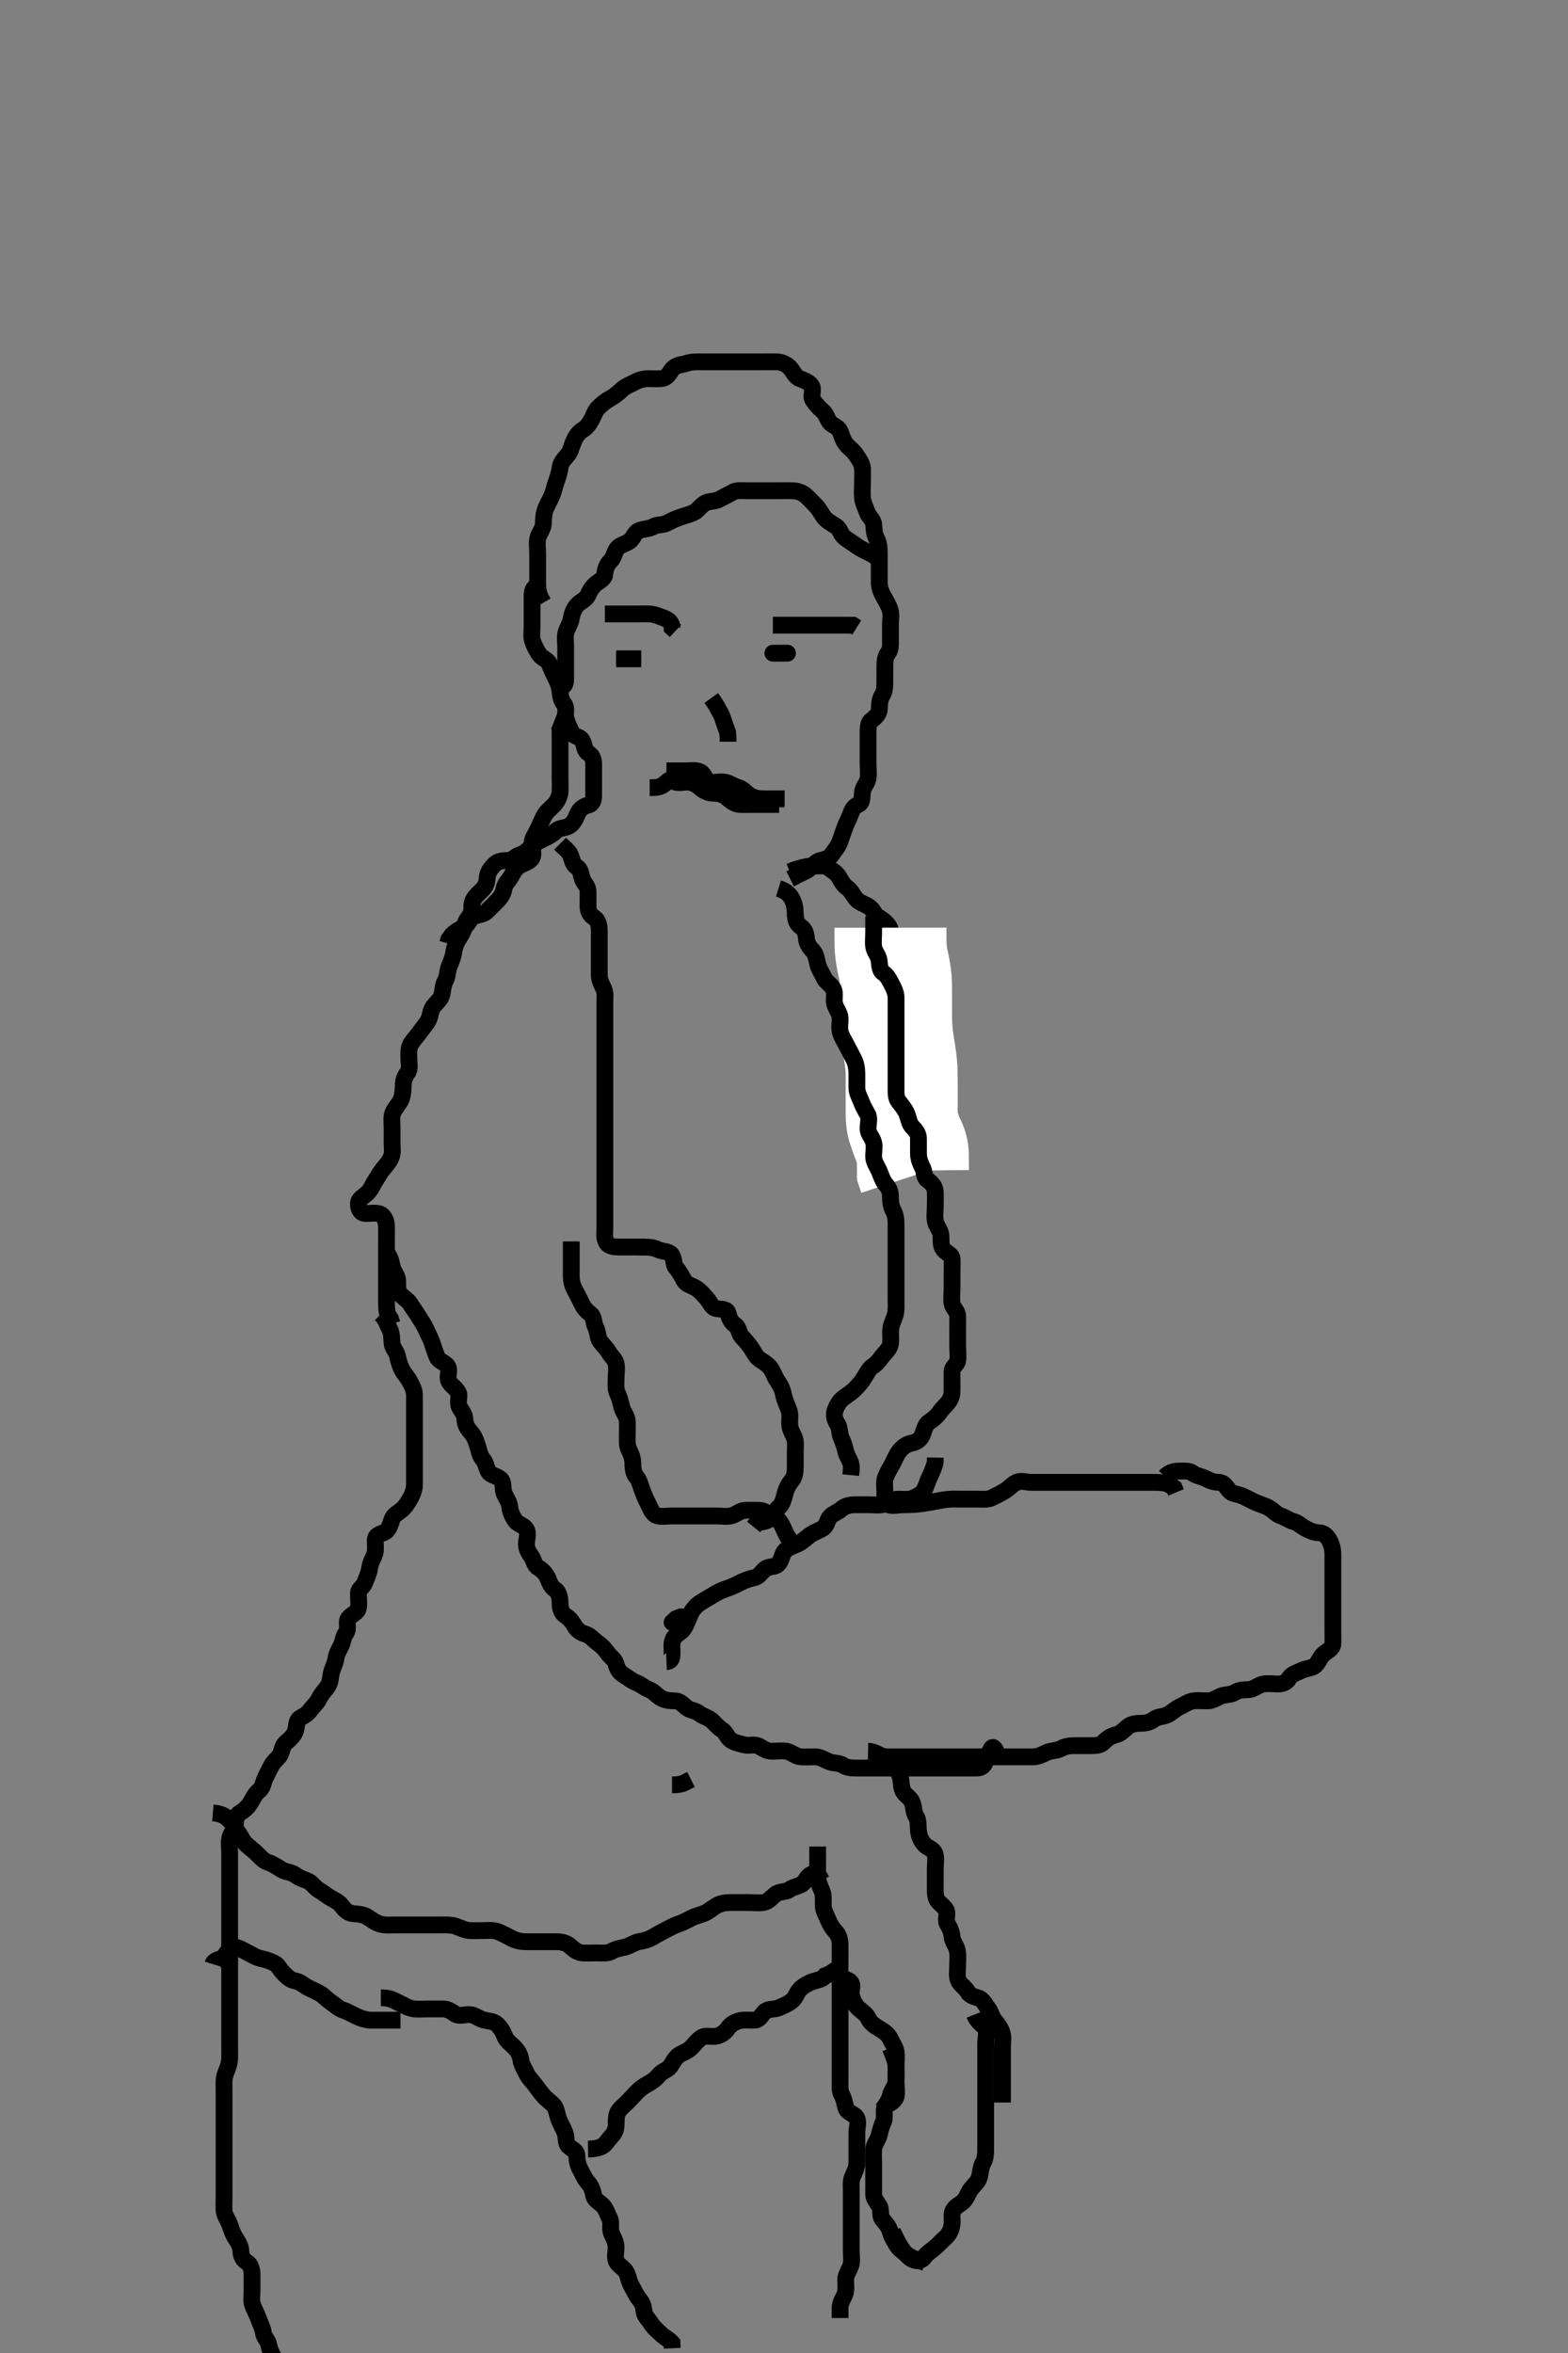 <svg width="280" height="420" xmlns="http://www.w3.org/2000/svg" xmlns:svg="http://www.w3.org/2000/svg" xmlns:xlink="http://www.w3.org/1999/xlink">
 <rect width="100%" height="100%" fill="#808080" stroke="none"/>
 <!-- Created with SVG-edit - http://svg-edit.googlecode.com/ -->
 <g display="inline" class="layer">
  <title>Layer 1</title>
  <path t="0,484,516,547,699,715,739,851,867,868,876,908,923,1203,1213,1222,1235,1235,1259,1259,1283,1283,1619,1620,1628,1628,1644,1652,1684,1684,2131,2139,2140,2156,2156,2163,2171,2171,2187,2243,2275,2363,2363,2387,2419,2419,2427,2443,2579,2579,2588,2597,2603,2614,2614,2620,2644,2644,2652,2668,2723,2755,2755,2755,2763,2875,2908,2963,2987,3003,3099,3139,3148,3235,3323,3332,3379,3443,3483,3531,3531,3563,3643,3691,3739,3739,3771,3803,3803,3859,3875,3912,3915,3939,4011,4011,4020,4067,4076,4091,4139,4251,4307,4371,4371,4419,4459,4523,4523,4603,4659,4675,4707,4731,4755,4771,4803,4843,4875,4875,4891,4891,4923,4947,4987,4996,5043,5075,5107,5139,5187,5187,5235,5259,5355,5475,5499,5619,5619,5635,5683,5739,5787,5859,5859,5907,6075,6275,6300,6316,6484,6524,6582,6604,6668,6684,6724,6724,6772,6812,6821,6852,6876,6876,6885,6932,6955,7036,7116,7212,7221,7292,7396,7396,7476,7524,7539,7549,7611,7612,7635,7756,7756,7765,7796,7828,7844,7844,7884,7908,7908,7980,8020,8076,8085,8085,8092,8124,8340,8356,8365,8365,8379,8436,8445,8660" d="M97.011,107.591C96.016,105.891 96.011,104.991 96.011,104.027C96.011,103.155 96.011,102.291 96.011,101.391C96.011,100.491 96.011,99.591 96.011,98.791C96.011,97.891 95.846,96.972 96.032,96.091C96.211,95.244 96.945,94.497 97.011,93.606C97.077,92.721 97.031,91.968 97.369,90.991C97.581,90.375 98.135,89.402 98.491,88.612C98.87,87.769 98.992,86.951 99.295,86.107C99.549,85.402 99.907,84.348 100.011,83.507C100.126,82.583 100.665,82.03 101.307,81.291C101.885,80.624 102.004,79.811 102.369,78.938C102.668,78.222 103.215,77.215 104.011,76.758C104.668,76.381 105.133,75.811 105.586,74.991C106.012,74.22 106.229,73.365 106.813,72.79C107.527,72.086 108.164,71.567 108.991,71.112C109.757,70.69 110.431,70.138 111.111,69.491C111.698,68.933 112.543,68.656 113.311,68.238C114.152,67.781 115.011,67.591 115.811,67.591C116.647,67.591 117.679,67.684 118.359,67.534C119.408,67.301 119.597,66.277 120.233,65.712C120.972,65.056 121.817,65.113 122.527,64.875C123.577,64.522 124.511,64.591 125.411,64.591C126.311,64.591 127.211,64.591 128.111,64.591C129.011,64.591 129.845,64.591 130.716,64.591C131.611,64.591 132.511,64.591 133.411,64.591C134.311,64.591 135.211,64.591 136.111,64.591C137.011,64.591 137.812,64.573 138.711,64.591C139.612,64.609 140.429,65.009 141.011,65.591C141.594,66.173 141.951,67.221 142.717,67.538C143.4,67.821 144.429,68.145 144.89,68.812C145.394,69.542 144.688,70.73 145.178,71.424C145.738,72.219 146.118,72.666 146.89,73.348C147.508,73.895 147.577,74.432 148.069,75.234C148.521,75.971 149.564,76.072 149.959,76.891C150.376,77.756 150.465,78.548 151.095,79.306C151.639,79.958 152.392,80.465 152.811,81.108C153.375,81.972 153.95,82.684 154.011,83.566C154.068,84.39 154.011,85.291 154.011,86.191C154.011,87.091 153.93,87.995 154.016,88.895C154.099,89.769 154.56,90.573 154.845,91.424C155.11,92.215 155.928,92.745 156.011,93.566C156.095,94.388 156.069,95.291 156.511,96.091C156.954,96.891 157.011,97.791 157.011,98.691C157.011,99.591 157.011,100.391 157.011,101.291C157.011,102.191 157.009,103.07 157.011,103.948C157.014,104.891 157.322,105.635 157.727,106.391C158.133,107.147 158.629,107.901 158.926,108.791C159.212,109.649 159.011,110.591 159.011,111.391C159.011,112.291 159.011,113.155 159.011,114.112C159.011,114.991 159.084,115.941 158.586,116.566C158.101,117.174 158.011,117.991 158.011,118.891C158.011,119.791 158.011,120.691 158.011,121.591C158.011,122.391 157.988,123.409 157.586,124.027C157.037,124.871 157.066,125.793 157.011,126.691C156.968,127.395 156.34,128.057 155.622,128.566C154.966,129.03 155.011,130.091 155.011,130.991C155.011,131.891 155.011,132.79 155.011,133.644C155.011,134.591 155.011,135.391 155.011,136.291C155.011,137.191 155.153,138.104 155.001,138.991C154.857,139.824 154.162,140.362 154.016,141.348C153.885,142.229 154.065,143.231 153.307,143.582C152.448,143.979 152.18,144.492 151.845,145.424C151.554,146.233 151.133,146.917 150.79,147.912C150.557,148.588 150.21,149.514 149.954,150.295C149.705,151.057 149.042,151.777 148.511,152.57C148.038,153.276 147.153,153.429 146.401,153.627C145.545,153.852 144.993,154.798 144.311,155.234C143.487,155.76 142.611,156.016 141.912,156.47L141.095,156.875" id="svg_1" stroke-width="3" stroke="#000" fill="none"/>
  <path t="16653,17171,17204,17228,17259,17499,17523,17532,17619,17659,17659,17683,18107,18123,18155,18259,18259,18395,18539,18548,18548,18611,18651,18715,18771,18771,18787,18803,18883,18947,18979,18987,19011,19059,19155,19179,19219,19267,19267,19347,19403,19427,19436,19467,19491,19643,19707,19723,19723,19739,19771,19835,19859,19875,19899,19931,19955,20003,20075,20091,20107,20243,20387,20403,20415,20428,20459,20494,20579,20723" d="M141.011,155.591C143.601,154.602 144.511,154.591 145.411,154.591C146.311,154.591 147.314,154.408 147.927,154.875C148.615,155.398 149.374,155.759 149.845,156.591C150.258,157.321 150.589,157.981 151.401,158.566C152.066,159.044 152.343,159.915 153.011,160.591C153.59,161.177 154.507,161.387 155.21,161.876C155.995,162.422 156.116,163.268 156.813,163.675C157.638,164.158 158.477,164.788 158.845,165.591C159.185,166.334 159.011,167.291 159.011,168.191C159.011,169.091 159.011,169.991 159.011,170.891C159.012,171.79 159.581,172.264 159.975,173.016C160.409,173.842 160.011,174.791 160.011,175.691C160.011,176.591 160.011,177.391 160.011,178.291C160.011,179.191 160.011,180.091 160.011,180.991C160.011,181.891 159.965,182.791 160.011,183.675C160.054,184.481 160.483,185.399 160.727,186.107C161.053,187.051 161.011,187.991 161.011,188.891C161.012,189.79 161.348,190.442 161.986,191.016C162.565,191.537 162.613,192.305 163.047,193.155C163.404,193.852 164.112,194.383 164.511,195.091C165.007,195.969 165.737,196.465 166.001,197.202C166.3,198.039 166.011,198.991 166.011,199.891L166.011,200.791L166.011,201.691L166.011,202.591" id="svg_2" stroke-width="3" stroke="#000" fill="none"/>
  <path t="23348,23467,23467,23467,23475,23475,23475,23475,23484,23484,23484,23484,23491,23491,23491,23491,23499,23499,23499,23499,23507,23507,23507,23507,23508,23508,23517,23517,23517,23524,23524,23524,23533,23533,23539,23548,23548,23555,23555,23563,23563,23571,23579,23589,23589,23595,23605,23605,23611,23622" d="M159.011,165.591C159.013,167.646 159.014,168.634 159.069,169.347C159.151,170.427 159.292,171.108 159.511,172.091C159.657,172.744 159.904,174.111 159.954,174.844C160.005,175.59 160.009,176.338 160.011,177.424C160.013,178.438 160.011,179.091 160.011,179.744C160.011,181.113 160.007,181.853 160.032,182.633C160.059,183.453 160.173,184.758 160.233,185.212C160.354,186.14 160.514,187.07 160.659,187.981C160.729,188.421 160.911,189.646 160.975,190.708C161.013,191.333 161.011,192.669 161.011,193.355C161.011,194.19 161.011,195.186 161.011,195.934C161.011,196.966 161.011,197.912 161.011,198.766C161.012,199.707 161.072,200.484 161.364,201.244C161.7,202.118 161.933,203.109 162.364,203.891C162.774,204.635 163.011,205.391 163.011,206.227C163.012,207.244 163.011,207.938 163.022,208.955L163.297,209.79" id="svg_3" stroke-width="20" stroke="#fff" fill="none"/>
  <path t="26758,26910,26932,26941,26941,26947,27007,27108,27108,27140,27140,27172,27180,27236,27260,27300,27300,27364,27404,27420,27469,27502,27515,27579,27635,27659,27668,27683,27699,27723,27755,27779,27820,27820,27828,27844,27876,27892,27900,27924,27948,27980,28052,28052,28060,28060,28100,28164,28172,28236,28244,28276,28308,28485,28485,28507,28516,28525,28547,28556,28567,28579,28643,28667,28691,28691,28715,28747,28780,28781,28811,28884,28923,28932,29179,29189,29206,29206,29228,29229,29371,29381,29396,29539,29549,29595,29723,29739,29749,29779,29827,29828,29987,30004,30020,30051,30083,30123,30147,30220,30251,30307,30308,30323,30324,30334,30355,30356,30371,30371,30387,30603,30603,30635,30787,30788,30875,30908,30923,30923,30955,31283,31307,31308,31331,31475,31489,31508,31508,31531,31635,31747,31995,32083,32099,32108,32108,32108,32109,32116,32117,32117,32117,32125,32125,32132,32132,32140,32141,32141,32147,32156,32163,32211,32211,32227,32259,32291,32355,32475,32485,32507,32507,32517,32539,32539,32555,32572,32603,32651,32663,32691,32731,32741,32742,32756,32803,32843,32851,32883,32923,32963,32971,32971,32995,33459,33476,33483,33667,33979,33979,34099,34099" d="M156.011,163.591C156.011,164.478 156.011,165.416 156.011,166.424C156.011,167.18 155.896,168.098 156.011,168.98C156.123,169.834 156.826,170.457 156.975,171.416C157.082,172.1 157.024,173.178 157.716,173.644C158.467,174.149 158.848,174.938 159.233,175.691C159.623,176.454 160.006,177.191 160.011,178.091C160.017,178.991 160.011,179.891 160.011,180.791C160.011,181.691 160.011,182.591 160.011,183.507C160.011,184.295 160.011,185.191 160.011,186.091C160.011,186.991 160.011,187.891 160.011,188.791C160.011,189.691 160.011,190.591 160.011,191.391C160.011,192.291 160.011,193.234 160.011,194.112C160.011,194.991 159.95,195.932 160.437,196.566C160.97,197.259 161.554,197.928 161.89,198.691C162.217,199.434 162.332,200.491 162.813,201.022C163.514,201.795 164.009,202.295 164.011,203.234C164.013,204.112 164.011,204.991 164.011,205.891C164.012,206.791 164.337,207.628 164.727,208.391C165.112,209.144 164.966,210.152 165.622,210.616C166.34,211.125 166.969,211.788 167.011,212.691C167.054,213.59 167.011,214.392 167.011,215.348C167.011,216.244 166.857,216.952 167.022,217.955C167.165,218.823 167.926,219.578 168.01,220.391C168.102,221.286 167.91,222.275 168.437,222.98C168.973,223.699 169.969,223.873 170.011,224.691C170.058,225.59 170.011,226.348 170.011,227.244C170.011,228.107 170.011,229.07 170.011,229.991C170.011,230.891 169.862,231.804 170.012,232.691C170.156,233.543 170.983,233.947 171.011,234.891C171.039,235.791 171.011,236.691 171.011,237.591C171.011,238.391 171.011,239.291 171.011,240.191C171.011,241.091 171.147,242.001 171.011,242.886C170.899,243.616 170.04,243.947 170.011,244.791C169.981,245.69 170.016,246.591 170.011,247.476C170.006,248.416 170.077,249.19 169.491,250.07C169.02,250.777 168.291,251.334 167.811,252.074C167.393,252.718 166.638,253.342 165.912,253.812C165.202,254.272 165.061,255.254 164.726,256.074C164.381,256.916 163.703,257.426 162.811,257.592C161.9,257.762 161.239,258.23 160.622,258.991C160.019,259.735 159.777,260.549 159.364,261.291C158.938,262.055 158.468,262.794 158.133,263.691C157.815,264.542 158.011,265.391 158.011,266.291C158.011,267.191 157.893,268.304 158.622,268.58C159.434,268.888 160.378,268.594 161.345,268.591C162.035,268.589 162.906,268.57 163.585,268.506C164.756,268.395 165.608,268.242 166.47,268.091C167.292,267.947 168.339,267.711 169.278,267.627C170.175,267.546 171.032,267.591 172.011,267.591C172.801,267.591 173.526,267.591 174.491,267.591C175.411,267.591 176.368,267.727 177.211,267.307C177.873,266.977 178.728,266.566 179.491,266.091C180.25,265.618 180.748,264.979 181.447,264.627C182.318,264.188 183.333,264.591 184.011,264.591C185.126,264.591 186.011,264.591 186.811,264.591C187.711,264.591 188.611,264.591 189.491,264.591C190.369,264.591 191.311,264.591 192.211,264.591C193.111,264.591 194.011,264.591 194.811,264.591C195.711,264.591 196.611,264.591 197.511,264.591C198.411,264.591 199.307,264.591 200.178,264.591C201.111,264.591 202.011,264.591 202.811,264.591C203.711,264.591 204.611,264.591 205.511,264.591C206.411,264.591 207.316,264.595 208.178,264.758L208.826,265.027L209.678,265.591L210.009,266.391" id="svg_4" stroke-width="3" stroke="#000" fill="none"/>
  <path t="47758,48427,48444,48444,48453,48460,48475,48483,48507,48643,48675,48707,48716,48819,48835,48899,48939,49187,49188,49211,49212,49403,49404,49412,49428,49447,49651,49667,49739,49739,49763,49875,49915,49916,49947,49947,49956,50043,50388,50397,50429,50437,50732,50733,50748,50764,50788,50988,50998,51052,51372,51372,51381,51381,51389,51398,51430,51468,51468,51500,51500,51532,51540,51580,51580,51620,51635,51636,51652,51676,51692,51700,51724,51771,51782,51964,52372,52412,52476,52477,52612,52628,52668,52724,52724,52764,52764,52836,52860,53212,53220,53229,53229,53245,53246,53267,53268,53268,53299,53326,53339,53405,53435,53446,53492,53492,53503,53503,53524,53547,53571,53572,53587,53635,53646,53748,53796,53796,53820,53860,53892,53909,53923,54517,54524,54534,54540,54555,54572,54572,54572,54587,54596,54596,54605,54635,54644,54667,54691,54707,54715,54723,54724,54733,54739,54755,54771,54787,54787,54788,54803,54827,54876,55044,55180,55619,55692,56388,56404,56404,56420,56439,56446,56454,56474,56474,56484,56515,56555,56565,56581,56596,56605,56628,56628,56651,56667,56683,56715,56772,56860,56860,57028" d="M96.011,104.591C95.178,104.758 95.011,105.591 95.011,106.391C95.011,107.291 95.011,108.191 95.011,109.091C95.011,109.991 95.011,110.891 95.011,111.791C95.011,112.691 94.844,113.654 95.097,114.392C95.4,115.278 95.807,116.086 96.297,116.79C96.843,117.574 97.843,117.758 98.095,118.478C98.366,119.249 98.724,119.992 99.21,120.99C99.581,121.752 99.95,122.563 100.011,123.507C100.062,124.294 100.253,125.039 100.727,125.675C101.301,126.444 100.827,127.422 101.069,128.291C101.283,129.062 101.727,129.967 102.073,130.73C102.427,131.511 103.593,131.41 103.99,132.202C104.389,132.997 104.313,133.965 105.111,134.47C105.881,134.957 106.011,135.691 106.011,136.591C106.011,137.391 106.011,138.291 106.011,139.191C106.011,140.091 106.011,140.991 106.011,141.891C106.011,142.79 105.828,143.501 105.125,143.676C104.158,143.917 103.466,144.424 103.073,145.406C102.745,146.224 102.325,147.048 101.569,147.469C100.944,147.818 99.847,147.76 99.307,148.295C98.614,148.983 97.861,149.344 97.011,149.758C96.359,150.075 95.42,150.512 94.811,151.159C94.328,151.673 93.683,152.339 92.813,152.592C92.019,152.823 91.576,153.573 90.716,153.591C89.728,153.612 88.926,153.675 88.307,154.295C87.714,154.889 87.072,155.685 87.011,156.591C86.958,157.389 86.796,158.139 86.178,158.758C85.559,159.378 84.935,159.877 84.532,160.612C84.033,161.521 84.455,162.397 84.011,163.234C83.685,163.849 83.128,164.307 82.975,165.227C82.83,166.099 82.421,166.778 81.912,167.57C81.465,168.264 81.127,169.133 81.011,170.091C80.923,170.822 80.511,171.706 80.178,172.591C79.863,173.428 79.953,174.295 79.511,175.091C79.068,175.89 79.091,176.807 78.926,177.476C78.688,178.441 78.025,178.84 77.369,179.696C76.866,180.351 76.853,181.428 76.511,182.07C76.074,182.892 75.438,183.535 74.986,184.202C74.487,184.938 73.908,185.508 73.447,186.191C72.893,187.013 73.011,187.991 73.011,188.891C73.011,189.791 73.268,190.816 72.79,191.47C72.279,192.169 72.018,192.79 72.011,193.701C72.006,194.463 71.882,195.604 71.654,196.186C71.354,196.954 70.549,197.739 70.178,198.591C69.852,199.34 70.011,200.291 70.011,201.191C70.011,202.091 70.011,202.98 70.011,203.876C70.011,204.791 70.193,205.744 69.845,206.591C69.569,207.262 68.955,208.016 68.437,208.616C67.894,209.245 67.539,209.976 67.011,210.758C66.58,211.396 66.343,212.219 65.611,212.944C64.918,213.632 64.04,213.947 64.011,214.791C63.981,215.69 64.294,216.548 65.211,216.591C66.11,216.633 67.052,216.409 67.811,216.676C68.572,216.944 68.983,217.89 69.011,218.791C69.04,219.69 69.011,220.591 69.011,221.391C69.011,222.291 69.011,223.234 69.011,224.112C69.011,224.991 69.011,225.891 69.011,226.791C69.011,227.691 69.011,228.591 69.011,229.391C69.011,230.291 69.011,231.191 69.011,232.091C69.011,233.07 69.016,233.948 69.295,234.791L69.727,235.391L70.007,236.291" id="svg_5" stroke-width="3" stroke="#000" fill="none"/>
  <path t="78022,78684,78684,78716,78748,78884,78893,78916,78917,78924,78940,78972,78996,78996,79116,79133,79133,79164,79180,79228,79252,79316,79348,79364,79389,79397,79413,79428,79444,79452,79473,79492,79492,79500,79517,79540,79548,79572,79588,79588,79604,79636,79668,79684,79684,79708,79724,79724,79732,79748,79756,79772,79788,79804,79820,79820,79852,79884,79917,79917,79932,79932,79964,79988,80004,80028,80036,80044,80068,80092,80092,80108,80140,80148,80164,80180,80188,80204,80228,80252,80252,80284,80284,80284,80292,80308,80308,80332,80356,80372,80372,80388,80404,80404,80412,80428,80437,80437,80445,80460,80484,80493,80502,80532,80548,80572,80612,80636,80636,80644,80644,80668,80684,80708,80732,80732,80748,80764,80780,80788,80804,80901,80901,80921,80940,80948,80972,80996,81012,81020,81037,81053,81068,81068,81076,81077,81084,81092,81093,81100,81109,81132,81140,81164,81172,81180,81196,81196,81204,81212,81228,81244,81428,81442,81448,81448,81454,81454,81461,81470,81482,81486,81496,81502,81526,81526,81565,81575,81575,81596,81597,81614,81614,81621,81636,81667,81668,81677,81692,81708,81724,81724,81740,81740,81756,81764,81796,81805,81805,81821,81821,81837,81838,81852,81852,81876,81876,81900,81911,81911,81916,81932,81948,81948,81956,81956,81972,81980,81988,81996,82012,82012,82021,82028,82052,82052,82060,82077,82084,82084,82100,82107,82132,82132,82140,82140,82148,82188,82204,82204,82244,82252,82476" d="M68.011,234.591C69.011,235.591 69.117,236.379 69.511,237.091C70.002,237.977 69.92,238.896 70.013,239.791C70.096,240.604 70.811,241.244 70.991,242.091C71.174,242.961 71.415,243.798 71.845,244.591C72.205,245.257 72.796,245.854 73.178,246.591C73.569,247.345 74.001,248.091 74.011,248.991C74.022,249.891 74.011,250.791 74.011,251.691C74.011,252.591 74.011,253.507 74.011,254.295C74.011,255.191 74.011,256.091 74.011,256.991C74.011,257.891 74.011,258.791 74.011,259.691C74.011,260.591 74.011,261.391 74.011,262.291C74.011,263.234 74.014,264.112 74.011,264.991C74.009,265.891 73.652,266.743 73.295,267.391C72.82,268.255 72.342,268.988 71.726,269.507C71.061,270.067 70.272,270.384 69.986,271.227C69.701,272.066 69.467,273.105 68.711,273.477C67.898,273.876 67.04,273.947 67.011,274.891C66.984,275.791 67.193,276.744 66.845,277.591C66.569,278.262 66.111,278.996 66.007,279.895C65.906,280.767 65.468,281.575 65.178,282.424C64.882,283.29 64.054,283.588 64.011,284.295C63.957,285.189 64.171,286.107 64.001,286.991C63.819,287.934 62.742,288.133 62.178,288.924C61.77,289.496 62.344,290.726 61.79,291.47C61.31,292.114 61.293,292.858 60.954,293.644C60.653,294.342 60.12,295.098 60.001,296.002C59.879,296.928 59.437,297.589 59.178,298.591C58.978,299.367 59.078,300.189 58.491,301.07C58.02,301.776 57.401,302.305 56.986,303.191C56.605,304.005 55.84,304.633 55.447,305.191C54.877,306.001 54.212,306.292 53.579,306.675C52.798,307.148 53.056,308.255 52.726,309.074C52.386,309.918 51.632,310.541 51.011,311.091C50.374,311.655 50.451,312.405 50.011,313.234C49.685,313.849 48.958,314.295 48.511,315.091C48.063,315.89 47.705,316.643 47.364,317.348C46.955,318.195 46.978,319.082 46.21,319.674C45.57,320.166 45.216,320.964 44.726,321.791C44.323,322.472 43.599,323.173 42.845,323.591C42.145,323.979 42.093,324.795 42.011,325.691C41.928,326.602 41.25,327.129 41.032,328.091C40.833,328.969 41.011,329.891 41.011,330.791C41.011,331.691 41.011,332.591 41.011,333.424C41.011,334.295 41.011,335.112 41.011,336.076C41.011,336.802 41.011,337.791 41.011,338.755C41.011,339.706 41.011,340.591 41.011,341.391C41.011,342.291 41.011,343.155 41.011,344.112C41.011,344.991 41.011,345.891 41.011,346.791C41.011,347.691 41.011,348.591 41.011,349.391C41.011,350.291 41.011,351.191 41.011,352.091C41.011,352.98 41.011,353.876 41.011,354.792C41.011,355.758 41.011,356.416 41.011,357.424C41.011,358.286 41.011,359.191 41.011,360.091C41.011,360.991 41.011,361.891 41.011,362.79C41.011,363.644 41.011,364.591 41.011,365.391C41.011,366.227 41.064,367.254 40.954,367.995C40.804,369.004 40.349,369.727 40.133,370.569C39.927,371.372 40.011,372.291 40.011,373.234C40.011,374.16 40.011,374.943 40.011,375.955C40.011,376.791 40.011,377.691 40.011,378.591C40.011,379.476 40.011,380.416 40.011,381.107C40.011,382.07 40.011,383.07 40.011,383.953C40.011,384.912 40.011,385.591 40.011,386.57C40.011,387.475 40.011,388.248 40.011,389.192C40.011,390.191 40.011,390.991 40.011,391.99C40.011,392.755 39.964,393.707 40.011,394.591C40.054,395.394 40.666,396.156 40.986,397.002C41.32,397.884 41.484,398.62 42.011,399.424C42.452,400.097 42.983,400.89 43.011,401.791C43.04,402.69 43.373,403.352 44.111,403.812C44.828,404.26 45.006,405.191 45.011,406.112C45.017,407.075 45.011,407.766 45.011,408.834C45.011,409.691 44.838,410.629 45.097,411.391C45.398,412.279 45.864,413.011 46.178,413.924C46.427,414.647 46.925,415.565 47.007,416.286C47.114,417.23 47.883,417.751 48.011,418.591C48.133,419.386 48.511,420.091 48.986,420.991L49.297,421.79" id="svg_6" stroke-width="3" stroke="#000" fill="none"/>
  <path t="86174,86221,86228,86261,86284,86288,86300,86316,86325,86348,86364,86388,86412,86435,86451,86452,86463,86463,86491,86507,86523,86574,86574,86574,86652,86661,86668,86684,86708,86732,86732,86740,86780,86788,86788,86820,86828,86844,86852,86868,86924,86932,86948,86948,86996,87020,87020,87028,87068,87076,87093,87116,87116,87132,87148,87157,87157,87172,87188,87197,87214,87228,87228,87236,87236,87260,87276,87332,87388,87388,87404,87420,87428,87436,87468,87500,87501,87524,87540,87540,87619,87668,87668,87716,87748,87788,87820,87852,87876,87900,87900,87926,88061,88061,88070,88099,88099,88148,88157,88187,88204,88204,88251,88252,88275,88292,88324,88324,88324,88332,88388,88412,88436,88436,88494,88509,88509,88563,88604,88627,88683,88683,88699,88715,88731,88747,88804,88813,88892,88901,88988,89020,89084,89100,89100,89117,89117,89124,89172,89188,89204,89204,89222,89229,89252,89268,89308,89340,89340,89356,89380,89404,89435,89460,89491,89507,89555,89571,89584,89598,89619,89619,89635,89651,89667,89684,89691,89739,89764,89774,89774,89812,89820,89836,89852,89876,89884,89901,89911,89916,89932,89955,89971,90019,90188,90235,90259,90299,90316,90348,90547,90731,90740,90819" d="M69.011,223.591C69.659,224.295 69.848,225.172 70.022,226.027C70.207,226.937 70.95,227.684 71.011,228.507C71.07,229.293 70.865,230.314 71.447,230.98C72.057,231.678 72.822,232.017 73.295,232.79C73.767,233.56 74.265,234.178 74.716,234.943C75.178,235.725 75.689,236.405 76.037,237.191C76.399,238.009 76.87,238.809 77.178,239.758C77.397,240.431 77.625,241.142 78.037,242.18C78.368,243.016 79.407,243.128 79.926,243.876C80.393,244.549 79.826,245.633 80.097,246.391C80.419,247.292 81.401,247.671 81.845,248.591C82.157,249.238 81.613,250.293 82.047,251.155C82.4,251.854 82.992,252.392 83.011,253.306C83.03,254.202 83.456,254.983 84.111,255.691C84.661,256.285 84.963,257.127 85.233,257.912C85.533,258.786 85.611,259.734 86.233,260.47C86.752,261.083 86.802,261.871 87.233,262.691C87.571,263.334 88.749,263.425 89.401,264.038C90.017,264.617 89.679,265.633 90.022,266.53C90.336,267.349 90.912,267.996 91.016,268.895C91.117,269.767 91.366,270.466 92.011,271.424C92.458,272.088 93.503,272.208 93.954,272.944C94.444,273.741 94.011,274.758 94.011,275.591C94.011,276.569 94.429,277.145 94.89,277.812C95.394,278.542 95.356,279.381 96.111,279.812C96.78,280.194 97.53,280.939 97.845,281.758C98.142,282.532 98.4,283.221 99.178,283.758C99.772,284.167 100,285.155 100.011,286.112C100.022,286.991 100.198,287.922 101.011,288.424C101.775,288.896 102.217,289.566 102.586,290.191C103.087,291.04 103.742,291.448 104.529,291.675C105.41,291.929 105.935,292.685 106.611,293.155C107.417,293.715 107.931,294.266 108.447,294.991C109.007,295.776 109.8,296.183 110.012,297.034C110.217,297.862 110.572,298.497 111.316,298.948C112.235,299.506 112.815,300.032 113.527,300.306C114.446,300.659 115.036,301.248 115.862,301.566C116.739,301.903 117.105,302.493 117.873,302.98C118.775,303.553 119.565,303.581 120.447,303.591C121.401,303.602 121.921,304.219 122.581,304.79C123.122,305.258 124.237,305.324 124.927,305.875C125.596,306.409 126.36,306.52 126.986,307.016C127.651,307.543 128.114,308.272 128.813,308.675C129.598,309.128 129.834,310.126 130.458,310.566C131.201,311.089 131.976,311.2 132.99,311.469C133.747,311.67 134.795,311.225 135.678,311.758C136.392,312.188 137.011,312.591 137.811,312.591C138.711,312.591 139.674,312.426 140.532,312.612C141.36,312.791 142.105,313.53 143.011,313.591C143.81,313.645 144.711,313.581 145.611,313.591C146.512,313.601 147.215,314.134 148.111,314.469C148.962,314.788 149.818,314.63 150.532,315.091C151.285,315.577 152.211,315.591 153.111,315.591C154.011,315.591 154.811,315.591 155.711,315.591C156.611,315.591 157.511,315.591 158.411,315.591C159.307,315.591 160.178,315.591 161.111,315.591C162.011,315.591 162.811,315.591 163.711,315.591C164.611,315.591 165.511,315.591 166.411,315.591C167.311,315.591 168.211,315.591 169.111,315.591C169.959,315.591 170.813,315.591 171.711,315.591C172.611,315.591 173.511,315.593 174.411,315.591C175.307,315.589 175.761,315.117 176.016,314.295C176.253,313.532 176.596,312.966 177.032,312.112C177.354,311.483 177.975,312.442 178.011,313.348L178.011,314.202" id="svg_7" stroke-width="3" stroke="#000" fill="none"/>
  <path t="103807,104204,104220,104244,104620,104636,104644,104660,104668,105028,105028,105036,105044,105044,105052,105052,105052,105060,105060,105060,105067,105067,105356,105356,105372,105373,105373,105380,105380,105388,105412,105444,105444,105468,105491,105500,105524,105540,105556,105564,105572,105572,105580,105588,105596,105597,105613,105636,105668,105684,105708,105756,105756,105788,105812,105828,105884,105912,105939,105947,106012,106012,106100,106116,106132,106172,106204,106204,106220,106245,106252,106252,106261,106261,106268,106268,106278" d="M119.011,296.591C120.001,296.555 120.011,295.79 120.011,294.891C120.011,293.948 119.834,292.944 120.447,292.202C120.973,291.566 121.826,291.26 122.233,290.491C122.634,289.733 122.961,288.928 123.298,288.107C123.594,287.386 124.314,286.585 124.858,286.216C125.671,285.665 126.431,285.267 127.226,284.776C128,284.298 128.87,283.839 129.645,283.6C130.584,283.311 131.229,282.973 132.211,282.491C132.809,282.197 133.604,281.842 134.602,281.644C135.435,281.478 135.83,280.832 136.458,280.202C137.165,279.492 138.314,279.808 138.902,279.234C139.566,278.584 139.601,277.579 140.069,276.944C140.58,276.249 141.594,275.979 142.411,275.616C143.196,275.269 143.735,274.701 144.511,274.112C145.25,273.551 146.058,273.284 146.811,272.875C147.609,272.442 147.577,271.749 148.069,270.948C148.521,270.211 149.553,269.993 150.233,269.37C150.795,268.855 151.711,268.593 152.611,268.591C153.511,268.589 154.411,268.591 155.311,268.591C156.211,268.591 157.165,268.772 158.011,268.424C158.682,268.148 159.49,267.601 160.369,267.591C161.211,267.581 162.166,267.774 163.011,267.424C163.796,267.1 164.63,266.687 165.037,265.944C165.458,265.174 165.623,264.381 166.111,263.391C166.401,262.802 166.845,261.758 167.001,261.002L167.011,260.17" id="svg_8" stroke-width="3" stroke="#000" fill="none"/>
  <polyline timestamps="107564,107619,107833" startTime="1502000342418" id="svg_9" points="120.011,289.591 120.716,288.944 121.575,288.602 " stroke-linecap="round" stroke-width="3" stroke="#000" fill="none"/>
  <path t="120508,120962,120978,120978,120989,120989,120994,121171,121179,121195,121195,121227,121307,121307,121338,121371,121371,121411,121419,121451,121475,121499,121499,121515,121531,121531,121555,121564,121587,121610,121627,121667,121667,121691,121787,121795,121812,121812,121828,121875,121931,121931,121955,121955,121963,122018,122035,122067,122076,122076,122092,122108,122139,122163,122179,122179,122203,122275,122299,122308,122339,122339,122371,122380,122397,122434,122466,122475,122514,122530,122546,122562,122586,122602,122626,122642,122650,122650,122666,122682,122691,122746,122770,122786,122810,122834,122834,122843,122858,122882,122907,122915,122970,122995,122995,122995,123035,123035,123051,123067,123115,123115,123163,123173,123203,123227,123227,123243,123243,123253,123253,123274,123298,123298,123322,123354,123778,123794,123874,123938,123970,123994,124067,124107,124107,124147,124251,124283,124579,125107,125107,125155" d="M139.011,158.591C140.447,159.038 141.051,159.736 141.401,160.416C141.904,161.396 142.001,162.18 142.011,163.07C142.022,164.027 142.213,164.898 143.011,165.424C143.671,165.859 143.952,166.613 144.012,167.569C144.063,168.392 144.553,169.071 145.21,169.791C145.744,170.375 145.823,171.318 146.047,172.191C146.266,173.043 146.807,173.737 147.178,174.591C147.475,175.276 148.477,175.788 148.845,176.591C149.185,177.334 148.828,178.317 149.047,179.191C149.264,180.054 149.969,180.788 150.011,181.691C150.054,182.59 149.815,183.425 150.069,184.291C150.325,185.169 150.801,185.844 151.233,186.691C151.622,187.455 152.022,188.198 152.437,189.002C152.831,189.765 153.001,190.591 153.011,191.569C153.02,192.39 153.001,193.306 153.011,194.202C153.022,195.091 153.501,195.832 153.845,196.758C154.133,197.535 154.563,198.201 154.954,198.948C155.346,199.697 154.964,200.692 155.011,201.591C155.054,202.394 155.792,203.075 156.011,203.948C156.217,204.766 155.964,205.692 156.011,206.591C156.054,207.394 156.624,208.173 156.986,208.991C157.333,209.775 157.582,210.753 158.178,211.424C158.716,212.031 159.011,212.691 159.011,213.591C159.011,214.392 159.069,215.291 159.511,216.091C159.954,216.891 160.011,217.791 160.011,218.691C160.011,219.591 160.011,220.391 160.011,221.291C160.011,222.191 160.011,223.07 160.011,224.027C160.011,224.891 160.011,225.791 160.011,226.691C160.011,227.591 160.011,228.391 160.011,229.291C160.011,230.191 160.011,231.091 160.011,231.991C160.011,232.886 160.102,233.833 159.845,234.758C159.652,235.449 159.218,236.178 159.069,237.186C158.959,237.927 159.133,238.963 159.007,239.891C158.895,240.712 158.237,241.229 157.622,241.991C157.021,242.736 156.655,243.361 155.911,243.813C155.221,244.232 154.826,245.084 154.411,245.766C153.832,246.718 153.312,247.288 152.611,247.991C152.012,248.592 151.313,248.996 150.532,249.591C149.88,250.087 149.422,250.909 149.133,251.691C148.818,252.543 149.067,253.466 149.511,254.112C150.02,254.85 149.849,255.848 150.233,256.691C150.588,257.471 150.841,258.211 151.032,259.091C151.216,259.937 151.89,260.691 152.011,261.591L152.011,262.391L151.926,263.306" id="svg_10" stroke-width="3" stroke="#000" fill="none"/>
  <path t="141443,141557,141579,141610,141658,141666,141683,141683,141707,141715,141754,141763,141786,141818,141834,141850,141890,141899,141954,141955,141994,142034,142058,142098,142123,142138,142178,142178,142210,142234,142275,142283,142330,142354,142354,142378,142402,142426,142450,142474,142482,142546,142554,142554,142594,142626,142642,142658,142682,142698,142714,142746,142762,142778,142786,142802,142818,142842,142850,142866,142890,142891,142899,142922,142938,142962,142986,143002,143011,143034,143034,143050,143058,143082,143098,143122,143146,143202,143211,143211,143290,143362,143395,143610,143634,143658,143722,143746,143946,143970,143979,144042,144154" d="M100.011,150.591C100.716,151.295 101.579,151.895 101.89,152.691C102.22,153.537 102.241,154.297 103.011,154.758C103.731,155.188 103.712,156.146 104.022,156.98C104.294,157.714 105.006,158.202 105.011,159.091C105.017,159.991 105.011,160.891 105.011,161.791C105.011,162.691 105.373,163.352 106.111,163.812C106.828,164.26 107.006,165.191 107.011,166.091C107.017,166.991 107.011,167.891 107.011,168.791C107.011,169.691 107.011,170.591 107.011,171.391C107.011,172.291 107.006,173.234 107.011,174.112C107.017,174.991 107.512,175.81 107.845,176.591C108.165,177.342 108.011,178.291 108.011,179.191C108.011,180.091 108.011,180.991 108.011,181.891C108.011,182.79 108.011,183.758 108.011,184.591C108.011,185.391 108.011,186.291 108.011,187.191C108.011,188.091 108.011,188.991 108.011,189.891C108.011,190.791 108.011,191.691 108.011,192.591C108.011,193.507 108.011,194.295 108.011,195.191C108.011,196.091 108.011,196.991 108.011,197.891C108.011,198.791 108.011,199.691 108.011,200.591C108.011,201.391 108.011,202.291 108.011,203.234C108.011,204.112 108.011,204.991 108.011,205.891C108.011,206.791 108.011,207.691 108.011,208.591C108.011,209.391 108.011,210.291 108.011,211.191C108.011,212.091 108.011,212.98 108.011,213.948C108.011,214.791 108.011,215.691 108.011,216.591C108.011,217.391 108.011,218.291 108.011,219.191C108.011,220.091 107.809,221.106 108.369,221.886C108.857,222.568 109.89,222.591 110.716,222.591C111.611,222.591 112.511,222.591 113.411,222.591L114.311,222.591L115.213,222.592" id="svg_11" stroke-width="3" stroke="#000" fill="none"/>
  <path t="149339,149578,149597,149747,149756,149756,149764,149779,149803,149803,149909,149923,149946,149947,149962,150011,150051,150051,150060,150083,150083,150155,150155,150187,150259,150291,150363,150387,150403,150421,150458,150482,150482,150570,150570,150586,150610,150650,150700,150700,150723,150763,150763,150795,150795,150827,150827,150851,150860,150860,150899,150932,150963,151019,151099,151099,151123,151498,151508,151522,151554,151754,151763,151774,151778,151779,151789,151789,151795,151795,151807,151807,151818,151827,151835,151882,151987" d="M114.011,222.591C115.811,222.591 116.614,222.621 117.422,223.016C118.336,223.463 119.41,223.29 119.897,223.944C120.459,224.697 120.204,225.715 120.716,226.291C121.366,227.023 121.776,227.855 122.178,228.591C122.58,229.326 123.579,229.467 124.311,229.948C125.106,230.47 125.657,231.148 126.307,231.891C126.888,232.555 127.063,233.447 128.011,233.591C128.802,233.711 129.841,233.641 130.01,234.392C130.208,235.271 130.553,236.037 131.307,236.538C131.996,236.997 131.9,237.975 132.447,238.576C133.095,239.287 133.578,239.798 134.111,240.569C134.623,241.309 134.948,242.15 135.622,242.616C136.354,243.122 137.212,243.613 137.654,244.291C138.133,245.025 138.398,245.874 138.813,246.476C139.447,247.397 139.717,247.98 139.927,248.99C140.122,249.923 140.508,250.76 140.845,251.591C141.151,252.348 141.002,253.234 141.011,254.112C141.022,255.091 141.512,255.81 141.845,256.591C142.165,257.342 142.011,258.291 142.011,259.191C142.011,260.091 142.011,260.991 142.011,261.891C142.011,262.79 141.886,263.64 141.401,264.238C140.756,265.033 140.384,265.783 140.133,266.791C139.941,267.559 139.713,268.461 139.161,268.955C138.39,269.645 138.138,270.428 137.491,271.07C136.847,271.708 135.813,271.592 135.064,271.944L134.575,272.555" id="svg_12" stroke-width="3" stroke="#000" fill="none"/>
  <path t="153301,153395,153403,153421,153443,153458,153482,153514,153546,153546,153554,153578,153610,153635,153635,153643,153659,153676,153692,153714,153724,153762,153778,153787,153787,153795,153810,153826,153851,153859,153898,153922,153931,153939,153939,153962,153978,154002,154010,154020,154035,154066,154066,154082,154099,154123,154130,154130,154146,154154,154162,154178,154226,154251,154252,154267,154291,154291,154339,154459,154507,154555,154571,154580,154588,154588,154594,154604,154619,154835,154845,154851,154971,154971,155003,155035,155099,155114,155178,155179,155188,155195,155219,155266,155283,155307,155339,155339,155363,155378,155389,155403,155426" d="M102.011,221.591C102.011,223.424 102.011,224.202 102.011,225.091C102.011,225.991 102.011,226.891 102.011,227.791C102.011,228.691 102.245,229.549 102.659,230.291C103.084,231.055 103.477,231.827 103.89,232.691C104.297,233.544 104.729,233.987 105.491,234.591C106.114,235.085 105.958,236.126 106.364,236.891C106.812,237.737 106.674,238.74 107.178,239.424C107.659,240.077 108.296,240.65 108.659,241.291C109.123,242.112 109.829,242.585 110.01,243.392C110.206,244.269 110.011,245.234 110.011,246.112C110.011,246.991 109.875,247.948 110.295,248.791C110.625,249.453 110.825,250.318 111.047,251.191C111.267,252.053 111.969,252.786 112.011,253.644C112.053,254.477 112.011,255.416 112.011,256.107C112.011,257.18 111.917,258.038 112.364,258.891C112.758,259.643 113.011,260.391 113.011,261.291C113.012,262.191 113.15,263.049 113.659,263.644C114.19,264.264 114.395,265.231 114.659,265.938C115.031,266.939 115.379,267.739 115.727,268.391C116.18,269.238 116.445,270.266 117.311,270.534C118.173,270.8 119.111,270.591 119.963,270.591C120.721,270.591 121.529,270.591 122.601,270.591C123.511,270.591 124.411,270.591 125.311,270.591C126.211,270.591 127.111,270.591 128.011,270.591C128.811,270.591 129.738,270.775 130.611,270.555C131.474,270.338 132.105,269.652 133.011,269.591C133.81,269.537 134.712,269.574 135.611,269.591C136.576,269.609 137.099,270.295 137.862,270.566C138.747,270.88 139.26,271.541 139.659,272.291C140.095,273.111 140.295,273.876 140.845,274.591L141.233,275.47L141.926,275.876" id="svg_13" stroke-width="3" stroke="#000" fill="none"/>
  <path t="164612,164661,164755,164987,164987,165004,165012,165028,165050,165066,165098,165098,165146,165154,165164,165186,165218,165218,165242,165242,165258,165258,165266,165275,165275,165307,165330,165387,165395,165425,165546,165559,165573,165602,165602,165626,165650,165707,165730,165883,165891,165899,165900,165923,165932,165947,165970,165978,166002,166027,166051,166051,166074,166090,166098,166114,166130,166138,166154,166170,166242,166250,166267,166282,166291,166291,166306,166330,166338,166339,166363,166378,166507,166507,166515,166533,166533,166547,166555,166563,166594,166619,166619,166651,166683,166714,166738,166739,166763,166771,166779,166835,166843,166843,166859,166875,166875,166891,166913,166938,166946,166962,166978,167010,167019,167043,167051,167067,167067,167084,167091,167100,167107,167107,167123,167147,167155,167163,167179,167203,167203,167219,167219,167265,167290,167298,167306,167306,167322,167331,167347,167563,167571,167611,167627,167643,167643,167651,167659,167674,167690,167699,167716,167730,167731,167746,167770,167786,167794,167810,167819,167826,167835,167835,167842,167850,167858,167882,168035,168131" d="M208.011,263.591C208.727,262.875 209.511,262.591 210.454,262.591C211.197,262.591 212.343,262.449 212.959,262.944C213.569,263.434 214.456,263.495 215.211,263.875C216.079,264.311 216.712,264.572 217.611,264.591C218.576,264.611 218.871,265.316 219.511,266.07C220.059,266.715 220.915,266.633 221.847,267.027C222.629,267.357 223.394,267.825 224.175,268.155C225.109,268.55 225.983,268.803 226.611,269.166C227.457,269.654 227.955,270.343 228.716,270.586C229.611,270.873 230.082,271.355 231.011,271.591C231.835,271.8 232.281,272.365 233.111,272.812C233.759,273.162 234.611,273.583 235.491,273.591C236.364,273.598 236.952,274.142 237.364,274.891C237.826,275.73 238.011,276.591 238.011,277.391C238.011,278.291 238.011,279.191 238.011,280.091C238.011,280.991 238.011,281.891 238.011,282.79C238.011,283.644 238.011,284.591 238.011,285.391C238.011,286.291 238.011,287.191 238.011,288.091C238.011,288.991 238.011,289.891 238.011,290.791C238.011,291.691 238.041,292.591 238.011,293.424C237.983,294.24 237.16,294.603 236.511,295.112C235.745,295.713 235.567,296.583 234.902,297.234C234.314,297.808 233.185,297.771 232.422,298.166C231.619,298.58 230.663,298.767 230.178,299.591C229.794,300.244 229.125,300.59 228.186,300.591C227.495,300.591 226.403,300.424 225.511,300.612C224.664,300.791 223.917,301.53 223.011,301.591C222.213,301.645 221.376,301.565 220.532,302.091C219.811,302.54 218.877,302.444 218.211,302.676C217.326,302.985 216.612,303.573 215.711,303.591C214.81,303.609 213.834,303.48 213.032,303.612C212.151,303.756 211.513,304.293 210.717,304.644C209.903,305.002 209.384,305.585 208.611,306.016C207.792,306.473 206.779,306.347 206.095,306.875C205.468,307.36 204.711,307.591 203.811,307.591C202.911,307.591 201.979,307.717 201.411,308.202C200.669,308.836 200.085,309.453 199.365,309.627C198.342,309.874 197.728,310.302 197.073,310.98C196.497,311.576 195.611,311.591 194.711,311.591C193.81,311.591 192.845,311.591 192.011,311.591C191.178,311.591 190.315,311.647 189.511,312.091C188.711,312.533 187.754,312.427 186.911,312.812C186.242,313.118 185.411,313.586 184.511,313.591C183.611,313.596 182.711,313.591 181.811,313.591C180.912,313.591 180.06,313.591 179.302,313.591C178.494,313.591 177.422,313.591 176.511,313.591C175.611,313.591 174.711,313.591 173.811,313.591C172.911,313.591 172.011,313.591 171.211,313.591C170.369,313.591 169.401,313.591 168.511,313.591C167.611,313.591 166.711,313.591 165.811,313.591C164.911,313.591 164.011,313.591 163.211,313.591C162.311,313.591 161.411,313.591 160.532,313.591L159.654,313.591L158.711,313.591L157.811,313.591" id="svg_14" stroke-width="3" stroke="#000" fill="none"/>
  <path t="171027,171291,171309,171325,171325,171379,171468,171492,171515,171515,171531,171651,171660,171660,171691,171700,171715,171755,171779,171811,171843,171875,171891,171891,171923,171939,171963,171971,171988,172011,172099,172115,172132,172147,172163,172179,172189,172189,172206,172212,172222,172236,172259,172283,172283,172292,172379,172379,172395,172395,172403,172427,172516,172529,172530,172535,172555,172619,172619,172683,172683,172699,172708,172739,172771,172780,172811,172827,172851,172875,172963,172995,173027,173027,173036,173067,173099,173108,173147,173267,173283,173291,173308,173324" d="M155.011,312.591C156.011,312.612 156.786,313.132 157.579,313.507C158.248,313.823 159.207,314.07 159.727,314.675C160.303,315.344 160.414,316.224 160.727,317.107C161.023,317.939 160.839,318.966 161.297,319.791C161.68,320.483 162.609,320.888 162.926,321.791C163.226,322.644 163.122,323.52 163.586,324.202C164.081,324.929 163.904,325.897 164.013,326.791C164.124,327.711 164.397,328.454 165.064,329.234C165.565,329.819 166.686,330.025 166.954,330.891C167.221,331.752 167.011,332.691 167.011,333.591C167.011,334.392 167.011,335.291 167.011,336.191C167.011,337.091 166.932,338.027 167.233,338.912C167.465,339.597 168.389,340.057 168.89,340.812C169.38,341.552 168.725,342.705 169.178,343.424C169.622,344.129 169.921,344.781 170.013,345.706C170.101,346.602 170.711,347.187 170.926,348.075C171.13,348.918 171.011,349.955 171.011,350.791C171.011,351.691 170.826,352.633 171.097,353.391C171.419,354.292 172.352,354.697 172.845,355.591C173.21,356.254 174.052,356.409 174.811,356.676C175.572,356.944 175.955,357.889 176.511,358.591C176.998,359.204 177.083,360.023 177.586,360.616C178.123,361.25 178.698,362.013 178.954,362.886C179.215,363.777 179.011,364.691 179.011,365.591C179.011,366.391 179.011,367.291 179.011,368.191C179.011,369.091 179.011,369.991 179.011,370.891C179.011,371.791 179.011,372.691 179.011,373.566L179.011,374.392L179.011,375.291" id="svg_15" stroke-width="3" stroke="#000" fill="none"/>
  <path t="179149,179498,179507,179515,179547,179603,179651,179699,179739,179787,179843,179860,179908,179955,179979,180003,180019,180019,180035,180043,180060,180068,180099,180099,180123,180387,180403,180415,180415,180420,180435,180459,180506,180514,180515,180539,180549,180554,180578,180586,180610,180610,180643,180652,180667,180723,180755,180779,180835,180835,180844,180852,180852,180907,180946,180946,181011,181075,181084,181123,181123,181164,181204,181252,181268,181308,181316,181332,181332,181372,181412,181540,181596,181596,181644,181644,181692,181701,181701,181740,181780,181812,181844,181869,181924,181956,181996,182060,182060,182172,182172,182252,182252,182268,182268,182292" d="M100.011,122.591C101.001,122.555 101.011,121.79 101.011,120.891C101.011,119.991 101.011,119.091 101.011,118.191C101.011,117.291 101.011,116.391 101.011,115.491C101.011,114.591 100.85,113.614 101.069,112.886C101.33,112.014 101.876,111.282 102.013,110.391C102.153,109.475 102.444,108.76 103.037,108.027C103.563,107.376 104.575,107.115 104.959,106.291C105.316,105.524 105.651,104.819 106.411,104.202C107.154,103.599 107.957,103.307 108.011,102.424C108.061,101.613 108.393,100.732 108.986,100.166C109.618,99.562 109.615,98.734 110.178,97.924C110.611,97.301 111.67,97.115 112.401,96.616C113.077,96.154 113.242,95.08 114.111,94.712C114.948,94.359 115.789,94.467 116.611,94.016C117.392,93.589 118.376,93.752 119.111,93.37C119.959,92.928 120.571,92.629 121.495,92.307C122.203,92.06 123.185,91.83 124.011,91.424C124.681,91.095 125.2,90.098 126.111,89.712C126.766,89.436 127.712,89.535 128.511,89.091C129.307,88.649 130.085,88.293 130.813,87.875C131.545,87.454 132.511,87.591 133.411,87.591C134.311,87.591 135.211,87.591 136.111,87.591C137.011,87.591 137.811,87.591 138.711,87.591C139.654,87.591 140.553,87.568 141.495,87.592C142.187,87.61 143.163,87.831 143.81,88.392C144.558,89.041 145.114,89.689 145.711,90.291C146.403,90.988 146.691,91.825 147.295,92.507C147.822,93.101 148.522,93.428 149.307,93.944C150.07,94.445 150.059,95.374 150.873,95.991C151.485,96.455 152.236,96.921 152.895,97.391C153.645,97.926 154.416,98.291 155.409,98.791L156.139,99.191L156.843,99.791" id="svg_16" stroke-width="3" stroke="#000" fill="none"/>
  <path t="193869,194195,194195,194203,194234,194427,194436,194436,194443,194443,194459,194467,194651,194659,194667,194683,194693,194699,194715,194715,194731,194739,194755,194771,194787,194859,195163,195163,195251,195275,195331,195355,195355,195363,195387,195555,195563,195587,195611,195611,195891,195946,195946,196539,196539,196548,196555,196555,196571,196579,196747,196787,196803,196835,196859,196859,197035,197043,197187,197427,197467,197491" d="M146.011,329.591C146.011,330.591 146.011,331.391 146.011,332.291C146.011,333.234 145.988,334.133 146.013,335.075C146.031,335.766 146.389,336.655 146.727,337.39C147.122,338.247 147.006,339.191 147.011,340.091C147.017,340.991 147.472,341.695 147.845,342.591C148.189,343.416 148.558,344.087 149.21,344.791C149.748,345.371 150.006,346.191 150.011,347.091C150.017,347.991 150.011,348.891 150.011,349.791C150.011,350.691 149.974,351.592 150.011,352.391C150.054,353.309 151.244,353.157 151.845,353.758C152.446,354.358 151.815,355.425 152.069,356.291C152.325,357.169 152.778,358.045 153.369,358.538C154.065,359.119 154.761,359.623 155.064,360.291C155.452,361.145 156.334,361.688 157.011,362.091C157.847,362.588 158.56,363.042 158.959,363.891C159.318,364.656 159.857,365.358 160.001,366.191C160.153,367.078 160.011,367.991 160.011,368.891C160.011,369.791 160.011,370.691 160.011,371.591C160.011,372.391 160.217,373.451 160.011,374.238C159.786,375.101 158.813,375.507 158.095,375.875L157.575,376.555" id="svg_17" stroke-width="3" stroke="#000" fill="none"/>
  <path t="198085,198227,198235,198243,198259,198267,198299,198315,198323,198331,198362,198362,198370,198427,198443,198475,198490,198530,198546,198562,198563,198586,198603,198619,198684,198700,198700,198708,198724,198739,198748,198764,198780,198788,198811,198812,198827,198851,198867,198883,198915,198947,198948,198963,198971,198995,199035,199044,199099,199116,199124,199124,199140,199156,199164,199181,199198,199214,199220,199236,199244,199252,199276,199292,199300,199308,199331,199332,199340,199364,199380,199699" d="M150.011,352.591C150.011,353.591 150.011,354.392 150.011,355.291C150.011,356.191 150.011,357.091 150.011,357.991C150.011,358.891 150.011,359.791 150.011,360.691C150.011,361.591 150.011,362.391 150.011,363.306C150.011,364.202 150.011,365.091 150.011,365.991C150.011,366.891 150.011,367.791 150.011,368.691C150.011,369.591 150.011,370.391 150.011,371.291C150.011,372.191 149.913,373.202 150.295,373.876C150.739,374.661 150.801,375.43 151.069,376.291C151.337,377.157 152.585,377.297 152.975,378.027C153.383,378.79 153.011,379.791 153.011,380.691C153.011,381.591 153.011,382.391 153.011,383.424C153.011,384.202 153.014,385.091 153.011,385.991C153.009,386.891 152.625,387.729 152.295,388.391C151.875,389.234 152.011,390.191 152.011,391.091C152.011,391.991 152.011,392.886 152.011,393.812C152.011,394.691 152.011,395.591 152.011,396.391C152.011,397.291 152.011,398.191 152.011,399.091C152.011,399.991 152.011,400.891 152.011,401.791C152.011,402.691 152.186,403.629 151.926,404.392C151.624,405.279 151.029,405.99 151.011,406.891C150.993,407.791 151.193,408.744 150.845,409.591C150.569,410.262 150.047,410.991 150.011,411.891L150.011,412.79L150.011,413.758" id="svg_18" stroke-width="3" stroke="#000" fill="none"/>
  <path t="200659,200699,200715,200731,200755,200836,200844,200859,200876,200891,200892,200900,200923,200939,200949,200971,201027,201051,201067,201067,201099,201123,201131,201155,201166,201196,201211,201235,201251,201283,201299,201307,201339,201339,201363,201364,201388,201412,201443,201459,201469,201507,201543,201543,201587,201635,201644,201644,201723,201771,201819,201867,201876,202059,202091,202107,202116,202124,202124,202124,202134,202134,202134,202140,202140" d="M174.011,359.591C174.622,361.155 175.725,361.455 176.001,362.202C176.302,363.016 176.011,363.948 176.011,364.891C176.011,365.791 176.011,366.691 176.011,367.591C176.011,368.391 176.011,369.291 176.011,370.191C176.011,371.091 176.011,371.991 176.011,372.886C176.011,373.758 176.011,374.691 176.011,375.591C176.011,376.391 176.011,377.291 176.011,378.191C176.011,379.091 176.011,379.991 176.011,380.891C176.011,381.791 176.011,382.691 176.011,383.538C176.011,384.392 175.977,385.303 175.586,385.991C175.123,386.806 175.109,387.708 174.926,388.476C174.695,389.442 174.066,389.878 173.447,390.642C172.881,391.34 172.692,392.24 172.095,392.875C171.55,393.455 170.617,393.742 170.178,394.591C169.848,395.229 170.124,396.2 169.991,397.112C169.846,398.099 169.485,398.811 168.813,399.422C168.137,400.035 167.571,400.651 166.986,401.166C166.363,401.714 165.566,402.133 165.064,402.886C164.605,403.576 163.643,403.717 162.845,403.258C162.107,402.833 161.623,402.213 161.033,401.391C160.617,400.811 160.213,399.991 159.81,399.19L159.375,398.355" id="svg_19" stroke-width="3" stroke="#000" fill="none"/>
  <path t="202654,202715,202723,202739,202764,202803,202803,202819,202819,202835,202843,202883,202891,202907,202955,202971,202971,202987,203003,203035,203067,203083,203107,203107,203123,203148,203163,203203,203219,203235,203243,203243,203251,203283,203291,203291,203331,203363,203363,203371,203379,203395,203411,203435,203531,203531,203547,203547,203563,203595" d="M159.011,365.591C159.586,367.191 159.993,367.99 160.011,368.891C160.029,369.792 160.073,370.761 159.991,371.591C159.907,372.433 159.194,373.169 159.011,373.948C158.797,374.862 158.341,375.398 158.032,376.112C157.683,376.919 158.148,377.948 157.727,378.791C157.397,379.453 157.197,380.318 156.975,381.191C156.756,382.053 156.054,382.786 156.011,383.644C155.964,384.59 156.011,385.391 156.011,386.291C156.011,387.191 156.011,388.091 156.011,388.991C156.011,389.891 156.003,390.792 156.011,391.758C156.017,392.406 156.557,393.004 157.011,393.758C157.442,394.471 157.022,395.445 157.622,396.191C158.149,396.846 158.75,397.47 158.986,398.406C159.2,399.252 159.663,399.896 160.069,400.644C160.443,401.335 161.283,401.932 161.897,402.391C162.628,402.938 163.359,403.234 164.375,403.566L165.21,403.876" id="svg_20" stroke-width="3" stroke="#000" fill="none"/>
  <path t="205476,205603,205622,205651,205651,205707,205707,205731,205731,205747,205747,205763,205779,205803,205803,205899,205899,205916,206003,206003,206019,206019,206043,206059,206059,206107,206124,206132,206132,206171,206229,206229,206259,206275,206291,206299,206307,206307,206323,206323,206347,206347,206355,206355,206363,206387,206395,206403,206420,206420,206427,206427,206436,206436,206443,206459,206475,206483,206483,206499,206499,206507,206523,206531,206539,206539,206555,206555,206563,206595,206611,206611,206627,206627,206635,206651,206667,206675,206675,206715,206723,206723,206739,206755,206771,206771,206779,206788,206804,206811,206827,206843,206852,206860,206883,206907,206907,206939,206939,206939,206947,206963,206995,206995,207027,207067,207067,207091,207091,207091,207107,207131,207131,207147,207147,207163,207179,207195,207195,207227,207243,207252,207267,207275,207283,207283,207307,207323,207347,207363,207379,207395,207419,207419,207435,207451,207459,207475,207691" d="M38.011,323.591C39.845,323.758 40.343,324.32 41.011,324.924C41.642,325.494 42.011,326.424 42.511,327.091C43.011,327.758 43.38,328.688 44.011,329.258C44.625,329.812 45.344,330.332 45.963,330.948C46.594,331.576 47.005,332.143 47.99,332.47C48.792,332.736 49.519,333.247 50.345,333.758C50.995,334.159 51.991,334.129 52.725,334.675C53.481,335.238 54.149,335.434 54.811,335.676C55.71,336.005 56.235,337.004 57.011,337.424C57.677,337.785 58.295,338.34 59.111,338.812C59.794,339.208 60.587,339.553 61.037,340.202C61.538,340.925 62.21,341.54 63.178,341.591C63.836,341.625 64.868,341.716 65.511,342.112C66.367,342.638 66.97,343.191 67.99,343.469C68.79,343.688 69.711,343.591 70.611,343.591C71.511,343.591 72.422,343.591 73.333,343.591C74.032,343.591 75.011,343.591 75.801,343.591C76.845,343.591 77.707,343.591 78.611,343.591C79.511,343.591 80.442,343.528 81.333,343.812C82.032,344.035 82.983,344.526 83.707,344.586C84.608,344.662 85.511,344.591 86.422,344.591C87.333,344.591 88.235,344.487 89.126,344.875C89.868,345.198 90.619,345.601 91.422,346.016C92.185,346.41 93.011,346.58 93.99,346.591C94.81,346.6 95.711,346.591 96.611,346.591C97.532,346.591 98.494,346.591 99.302,346.591C100.233,346.591 101.135,346.784 101.711,347.295C102.444,347.946 103.105,348.53 104.011,348.591C104.81,348.645 105.711,348.591 106.611,348.591C107.511,348.591 108.48,348.73 109.21,348.307C110.036,347.828 110.742,347.771 111.611,347.555C112.484,347.338 113.333,346.711 114.032,346.591C115.011,346.423 115.828,346.204 116.526,345.79C117.414,345.262 118.168,344.851 119.011,344.424C119.633,344.11 120.397,343.673 121.333,343.369C122.057,343.135 123.008,342.583 123.607,342.295C124.35,341.939 125.429,341.734 126.213,341.306C126.823,340.971 127.641,340.246 128.359,339.948C129.231,339.586 130.111,339.591 131.011,339.591C131.811,339.591 132.711,339.591 133.611,339.591C134.511,339.591 135.422,339.724 136.311,339.586C137.243,339.442 137.734,338.699 138.511,338.112C139.249,337.554 140.312,337.771 140.927,337.307C141.611,336.791 142.405,336.793 143.21,336.306C143.834,335.928 144.064,334.948 144.813,334.592L145.711,334.534L146.511,334.091L147.302,333.648" id="svg_21" stroke-width="3" stroke="#000" fill="none"/>
  <path t="208475,208747,208747,208771,209035" d="M120.011,318.591C121.011,318.591 121.811,318.506 122.611,318.016L123.39,317.627" id="svg_22" stroke-width="3" stroke="#000" fill="none"/>
  <path t="211196,211371,211411,211507,211539,211539,211548,211579,211619,211635,211651,211651,211691,211707,211731,211739,211740,211811,211835,211851,211851,211859,211867,211875,211893,211919,211946,211955,211955,211970,211994,212131,212251,212260,212260,212283,212283,212283,212292,212299,212315,212331,212331,212347,212379,212411" d="M38.011,350.591C38.297,349.676 39.309,349.91 39.927,349.306C40.549,348.697 40.778,347.736 41.611,347.602C42.5,347.458 43.358,348.113 44.111,348.47C44.965,348.874 45.55,349.346 46.511,349.57C47.388,349.774 48.146,349.985 49.011,350.424C49.687,350.767 50.013,351.575 50.532,352.112C51.199,352.801 51.784,353.414 52.711,353.586C53.64,353.759 54.11,354.28 54.813,354.675C55.63,355.134 56.485,355.425 57.311,355.948C57.877,356.306 58.533,357.035 59.307,357.538C59.996,357.986 60.397,358.509 61.333,358.812C62.057,359.047 63.008,359.599 63.607,359.886C64.35,360.243 65.375,360.573 66.211,360.591C67.111,360.61 68.011,360.591 68.811,360.591L69.726,360.591L70.622,360.591L71.511,360.591" id="svg_23" stroke-width="3" stroke="#000" fill="none"/>
  <path t="213051,213147,213163,213172,213187,213187,213203,213203,213219,213230,213238,213266,213290,213299,213330,213362,213410,213426,213426,213498,213538,213547,213564,213611,213611,213643,213651,213731,213763,213795,213795,213827,213859,213892,213900,213900,213923,214043,214147,214147,214202,214298,214315,214435,214458,214523,214523,214555,214555,214586,214611,214627,214643,214643,214651,214706,214746,214794,214826,214858,214858,214890,214898,214914,214914,214938,214954,214970,214970,214986,214994,215010,215042,215042,215050,215066,215066,215075,215075,215082,215082,215091,215098,215106,215122,215122,215138,215138,215147,215154,215170,215186,215194,215226,215242,215250,215283,215283,215322,215370,215370,215395,215594,215604" d="M68.011,356.591C69.845,356.591 70.493,357.167 71.311,357.538C72.082,357.887 72.738,358.354 73.664,358.534C74.513,358.699 75.491,358.591 76.411,358.591C77.311,358.591 78.211,358.591 79.111,358.591C79.959,358.591 80.566,359.009 81.233,359.469C81.963,359.973 83.012,359.566 83.811,359.591C84.713,359.62 85.434,360.276 86.311,360.534C87.177,360.788 88.047,360.714 88.711,361.295C89.343,361.848 89.814,362.635 90.097,363.392C90.431,364.288 91.216,364.786 91.811,365.391C92.496,366.086 92.886,366.796 93.012,367.691C93.138,368.597 93.657,369.292 94.011,370.091C94.367,370.892 95.102,371.517 95.575,372.191C96.084,372.915 96.503,373.444 96.986,374.027C97.586,374.752 98.324,375.177 98.89,375.813C99.353,376.332 99.476,377.401 99.727,378.107C100.065,379.053 100.555,379.794 100.89,380.691C101.208,381.542 100.945,382.517 101.532,383.07C102.257,383.752 103.011,383.876 103.011,384.791C103.011,385.691 103.226,386.561 103.586,387.191C104.08,388.055 104.361,388.898 105.011,389.591C105.485,390.096 105.877,391.001 106.016,391.891C106.144,392.71 107.003,393.038 107.654,393.701C108.223,394.28 108.443,395.186 108.845,395.924C109.259,396.685 108.846,397.754 109.178,398.591C109.457,399.293 109.964,400.074 110.007,400.995C110.053,401.987 109.692,402.805 110.097,403.674C110.467,404.469 111.466,404.796 111.89,405.691C112.238,406.424 112.328,407.266 112.716,407.938C113.252,408.867 113.597,409.74 114.178,410.424C114.744,411.091 114.901,411.698 115.011,412.591C115.123,413.49 115.802,413.935 116.233,414.691C116.614,415.36 117.394,416.009 118.111,416.691C118.698,417.248 119.491,417.591 120.001,418.202L120.047,419.155" id="svg_24" stroke-width="3" stroke="#000" fill="none"/>
  <path t="243932,244467,244478,244485,244492,244492,244498,244498,244509,244514,244514,244524,244531,244540,244618,244651,244691,244723,244747,244771,244819,244819,244851,244883,244883,244891,244923,244963,244963,244987,245011,245011,245051,245106,245162,245163,245171,245171,245171,245195,245251,245251,245259,245275,245275,245291,245299,245307,245347,245371,245403,245419,245419,245442,245474,245490,245490,245514,245514,245546,245554,245562,245594,245683,245730,245739,245740" d="M105.011,383.591C107.565,383.555 107.974,382.826 108.532,382.091C109.037,381.427 109.772,380.865 109.954,379.938C110.121,379.089 109.925,378.189 110.233,377.27C110.462,376.584 111.322,375.901 111.927,375.307C112.494,374.751 113.065,374.144 113.586,373.566C114.16,372.928 114.794,372.476 115.611,372.016C116.395,371.575 117.075,371.121 117.611,370.442C118.174,369.729 119.225,369.473 119.654,368.886C120.209,368.127 120.524,367.276 121.345,366.758C121.926,366.391 122.797,366.139 123.454,365.491C123.942,365.009 124.574,364.12 125.298,363.676C126.052,363.214 127.05,363.66 128.011,363.424C128.812,363.228 129.444,362.792 129.99,362.027C130.457,361.372 131.161,360.895 132.126,360.676C132.993,360.479 133.812,360.618 134.711,360.591C135.655,360.562 135.89,359.75 136.532,359.112C137.176,358.473 138.269,358.755 139.111,358.37C139.781,358.064 140.709,357.713 141.411,357.144C142.14,356.555 142.243,355.628 143.011,354.924C143.523,354.456 144.322,353.973 145.211,353.676C146.069,353.39 146.927,353.307 147.369,352.644L148.211,352.307L149.011,351.758L149.726,351.507" id="svg_25" stroke-width="3" stroke="#000" fill="none"/>
  <path t="259573,259771,259771,259779,259826,259850,259883,260043,260043,260051,260059,260107,260155,260155,260363,260395,260412,260427,260427,260437,260451,260475,260674,260674,260778,260907,260917,260923,260923,260931" d="M116.011,140.591C117.011,140.591 117.866,140.581 118.611,139.98C119.265,139.453 119.644,138.87 120.097,139.307C120.785,139.973 121.811,139.579 122.711,139.591C123.512,139.601 124.411,140.027 125.011,140.591C125.611,141.155 126.511,141.578 127.411,141.591C128.311,141.604 129.135,141.784 129.711,142.295C130.444,142.946 131.208,143.548 132.111,143.591C133.01,143.633 133.811,143.591 134.711,143.591C135.611,143.591 136.422,143.591 137.333,143.591L138.186,143.591L139.126,143.591" id="svg_26" stroke-width="3" stroke="#000" fill="none"/>
  <path t="262916,263206,263267,263330,263355,263371,263442,263554,263570,263602,263602,263650,263650,263698,263714,263739,264067" d="M108.011,109.591C109.011,109.591 109.927,109.591 110.716,109.591C111.611,109.591 112.511,109.591 113.411,109.591C114.311,109.591 115.213,109.542 116.112,109.591C116.9,109.634 117.822,110.053 118.527,110.307C119.453,110.64 120.001,111.202 120.032,112.07L120.622,112.616" id="svg_27" stroke-width="3" stroke="#000" fill="none"/>
  <path t="264546,264923,264930,264939,264946,264955,264978,265010,265042,265042,265059,265083,265098,265250,265259,265275,265403" d="M138.011,111.591C139.845,111.591 140.622,111.591 141.511,111.591C142.411,111.591 143.311,111.591 144.211,111.591C145.111,111.591 146.011,111.591 146.811,111.591C147.711,111.591 148.611,111.591 149.575,111.591C150.447,111.591 151.311,111.591 152.307,111.595L152.986,112.016" id="svg_28" stroke-width="3" stroke="#000" fill="none"/>
  <polyline timestamps="265987,266130,266315" startTime="1502000342418" id="svg_29" points="138.011,116.591 139.845,116.591 140.622,116.591 " stroke-linecap="round" stroke-width="3" stroke="#000" fill="none"/>
  <path t="267219,267386,267402,267419,267506" d="M110.011,117.591C111.811,117.591 112.711,117.591 113.611,117.591L114.511,117.591" id="svg_30" stroke-width="3" stroke="#000" fill="none"/>
  <path t="269268,269507,269795,269795,269804,269827,269827,269851,270083,270083" d="M127.011,124.591C127.89,125.812 128.298,126.649 128.659,127.291C129.096,128.07 129.295,129.075 129.586,129.766L129.926,130.706L130.011,131.591L130.011,132.391" id="svg_31" stroke-width="3" stroke="#000" fill="none"/>
  <path t="270813,270899,270908,270971,270980,271003,271035,271035,271091,271123,271163,271227,271236,271267,271267,271276,271307,271339,271339,271395,271395,271587,271596,271628,271635,271652" d="M119.011,137.591C120.622,137.591 121.511,137.591 122.411,137.591C123.311,137.591 124.291,137.382 125.111,137.812C125.755,138.15 125.998,139.403 126.716,139.586C127.583,139.808 128.527,139.435 129.411,139.602C130.362,139.781 130.895,140.314 131.826,140.566C132.767,140.82 133.307,141.648 133.873,141.98C134.794,142.522 135.601,142.586 136.511,142.591C137.411,142.596 138.311,142.591 139.211,142.591L140.111,142.591" id="svg_32" stroke-width="3" stroke="#000" fill="none"/>
  <path t="282413,282602,282602,282666,282675,282675,282698,282738,282754,282954,282986,282995,283026,283058,283058,283098,283098,283122,283138,283386,283395,283411,283418,283418,283427,283450,283474,283475,283499,283524,283532,283546,283586,283618,283642,283650,283650,283658,283698,283722,283723,283770,283786,283786,283834,283843,283843,283874,283915,283924,283931,283954,283978,283978,283987,284267,284267" d="M99.011,128.591C99.845,128.924 100.006,129.74 100.011,130.758C100.016,131.591 100.011,132.391 100.011,133.424C100.011,134.202 100.011,135.091 100.011,135.991C100.011,136.891 100.011,137.791 100.011,138.691C100.011,139.591 100.064,140.35 100.001,141.416C99.96,142.11 99.522,143.059 98.927,143.675C98.318,144.306 97.512,144.926 97.133,145.691C96.713,146.538 96.425,147.185 96.011,148.091C95.648,148.886 95.096,149.578 95.013,150.391C94.92,151.286 95.435,152.307 94.975,153.155C94.619,153.813 93.598,154.054 92.813,154.507C92.114,154.91 91.705,155.638 91.295,156.391C90.862,157.188 90.14,157.751 90.011,158.591C89.89,159.386 89.496,160.096 88.811,160.791C88.216,161.395 87.629,162.009 86.911,162.691C86.325,163.248 85.378,163.262 84.586,163.602C83.806,163.936 83.645,165.1 82.811,165.507C82.058,165.874 81.411,166.202 80.716,166.891L80.133,167.691L79.927,168.391" id="svg_33" stroke-width="3" stroke="#000" fill="none"/>
 </g>
</svg>